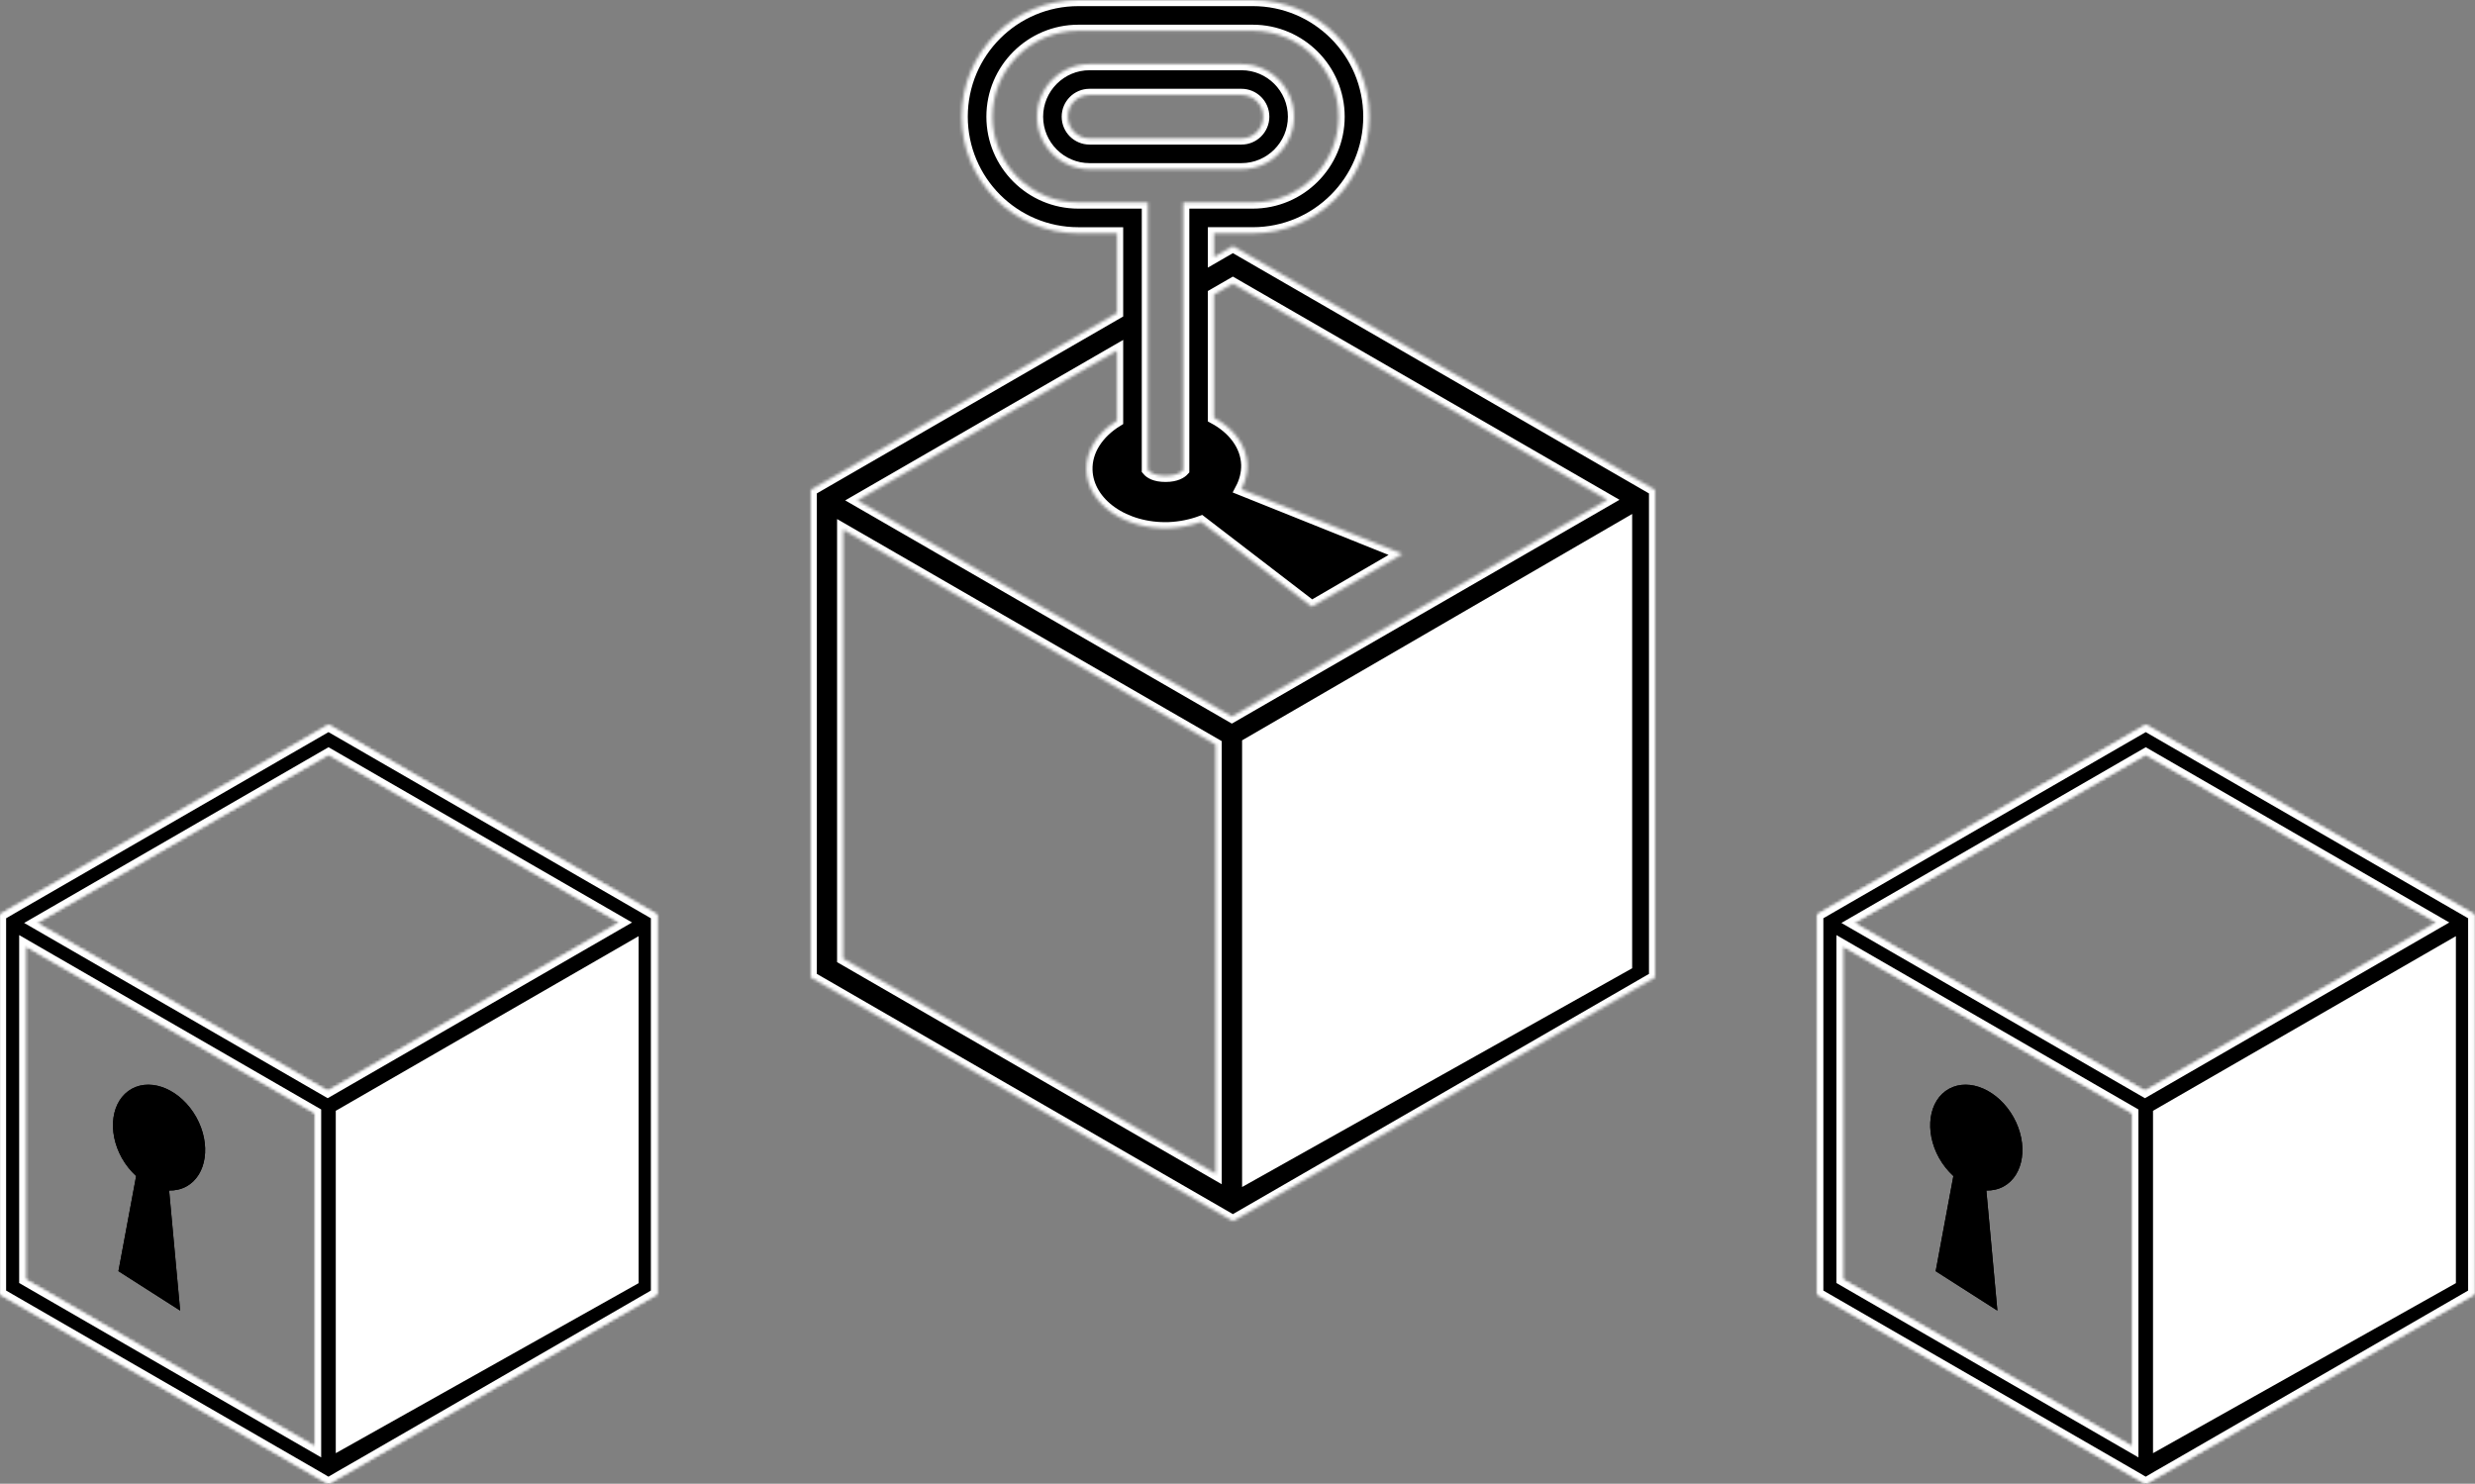 <svg width="809" height="485" viewBox="0 0 809 485" fill="none" xmlns="http://www.w3.org/2000/svg">
<rect x="0" y="0" width="809" height="485" fill="#808080" stroke="none"/>
<mask id="path-1-inside-1_14_777" fill="white">
<path d="M210.856 296.744L107.376 237L3.63 296.891L0 299.004V423.003L95.845 478.32L102.982 482.438L107.375 485L111.241 482.733L118.927 478.318L214.754 423.001L214.752 304.033V299.002L210.856 296.744ZM102.983 472.916L8.266 418.224V309.117L102.983 363.802V472.916ZM107.114 356.659L11.895 301.683L107.38 246.555L202.605 301.531L107.114 356.659Z"/>
</mask>
<path d="M210.856 296.744L107.376 237L3.63 296.891L0 299.004V423.003L95.845 478.32L102.982 482.438L107.375 485L111.241 482.733L118.927 478.318L214.754 423.001L214.752 304.033V299.002L210.856 296.744ZM102.983 472.916L8.266 418.224V309.117L102.983 363.802V472.916ZM107.114 356.659L11.895 301.683L107.38 246.555L202.605 301.531L107.114 356.659Z" fill="black" stroke="white" stroke-width="4" mask="url(#path-1-inside-1_14_777)"/>
<path d="M64.154 365.174C59.217 356.356 49.798 352.209 43.084 355.896C36.37 359.582 34.919 369.726 39.842 378.548C41.131 380.827 42.734 382.79 44.5 384.414L38.713 415.509L58.885 428.395L55.28 389.145C57.252 389.18 59.179 388.765 60.911 387.827C67.606 384.146 69.069 373.997 64.154 365.174L64.154 365.174Z" fill="black"/>
<mask id="path-3-inside-2_14_777" fill="white">
<path d="M210.856 296.744L107.376 237L3.63 296.891L0 299.004V423.003L95.845 478.32L102.982 482.438L107.375 485L111.241 482.733L118.927 478.318L214.754 423.001L214.752 304.033V299.002L210.856 296.744ZM102.983 472.916L8.266 418.224V309.117L102.983 363.802V472.916ZM107.114 356.659L11.895 301.683L107.38 246.555L202.605 301.531L107.114 356.659Z"/>
</mask>
<path d="M210.856 296.744L107.376 237L3.63 296.891L0 299.004V423.003L95.845 478.32L102.982 482.438L107.375 485L111.241 482.733L118.927 478.318L214.754 423.001L214.752 304.033V299.002L210.856 296.744ZM102.983 472.916L8.266 418.224V309.117L102.983 363.802V472.916ZM107.114 356.659L11.895 301.683L107.38 246.555L202.605 301.531L107.114 356.659Z" fill="black" stroke="white" stroke-width="4" mask="url(#path-3-inside-2_14_777)"/>
<path d="M64.154 365.174C59.217 356.356 49.798 352.209 43.084 355.896C36.37 359.582 34.919 369.726 39.842 378.548C41.131 380.827 42.734 382.79 44.5 384.414L38.713 415.509L58.885 428.395L55.28 389.145C57.252 389.18 59.179 388.765 60.911 387.827C67.606 384.146 69.069 373.997 64.154 365.174L64.154 365.174Z" fill="black"/>
<path d="M109.754 363.084L208.754 306V419.418L109.754 475V363.084Z" fill="white"/>
<mask id="path-6-inside-3_14_777" fill="white">
<path d="M804.856 296.744L701.376 237L597.63 296.891L594 299.004V423.003L689.845 478.32L696.982 482.438L701.375 485L705.241 482.733L712.927 478.318L808.754 423.001L808.752 304.033V299.002L804.856 296.744ZM696.983 472.916L602.266 418.224V309.117L696.983 363.802V472.916ZM701.114 356.659L605.895 301.683L701.38 246.555L796.605 301.531L701.114 356.659Z"/>
</mask>
<path d="M804.856 296.744L701.376 237L597.63 296.891L594 299.004V423.003L689.845 478.32L696.982 482.438L701.375 485L705.241 482.733L712.927 478.318L808.754 423.001L808.752 304.033V299.002L804.856 296.744ZM696.983 472.916L602.266 418.224V309.117L696.983 363.802V472.916ZM701.114 356.659L605.895 301.683L701.38 246.555L796.605 301.531L701.114 356.659Z" fill="black" stroke="white" stroke-width="4" mask="url(#path-6-inside-3_14_777)"/>
<path d="M658.154 365.174C653.217 356.356 643.798 352.209 637.085 355.896C630.37 359.582 628.919 369.726 633.842 378.548C635.131 380.827 636.735 382.79 638.5 384.414L632.713 415.509L652.885 428.395L649.28 389.145C651.253 389.18 653.179 388.765 654.911 387.827C661.606 384.146 663.069 373.997 658.154 365.174L658.154 365.174Z" fill="black"/>
<mask id="path-8-inside-4_14_777" fill="white">
<path d="M804.856 296.744L701.376 237L597.63 296.891L594 299.004V423.003L689.845 478.32L696.982 482.438L701.375 485L705.241 482.733L712.927 478.318L808.754 423.001L808.752 304.033V299.002L804.856 296.744ZM696.983 472.916L602.266 418.224V309.117L696.983 363.802V472.916ZM701.114 356.659L605.895 301.683L701.38 246.555L796.605 301.531L701.114 356.659Z"/>
</mask>
<path d="M804.856 296.744L701.376 237L597.63 296.891L594 299.004V423.003L689.845 478.32L696.982 482.438L701.375 485L705.241 482.733L712.927 478.318L808.754 423.001L808.752 304.033V299.002L804.856 296.744ZM696.983 472.916L602.266 418.224V309.117L696.983 363.802V472.916ZM701.114 356.659L605.895 301.683L701.38 246.555L796.605 301.531L701.114 356.659Z" fill="black" stroke="white" stroke-width="4" mask="url(#path-8-inside-4_14_777)"/>
<path d="M658.154 365.174C653.217 356.356 643.798 352.209 637.085 355.896C630.37 359.582 628.919 369.726 633.842 378.548C635.131 380.827 636.735 382.79 638.5 384.414L632.713 415.509L652.885 428.395L649.28 389.145C651.253 389.18 653.179 388.765 654.911 387.827C661.606 384.146 663.069 373.997 658.154 365.174L658.154 365.174Z" fill="black"/>
<path d="M703.754 363.084L802.754 306V419.418L703.754 475V363.084Z" fill="white"/>
<mask id="path-11-inside-5_14_777" fill="white">
<path d="M402.993 80.439L396.813 84.007V76.264H409.478C430.539 76.264 447.603 59.196 447.603 38.132C447.603 17.072 430.535 0 409.478 0L352.473 0.004C331.413 0.004 314.341 17.071 314.341 38.136C314.341 59.196 331.416 76.268 352.473 76.268H365.135V102.297L265 160.127V319.488L402.995 399.169L541 319.492L540.996 160.13L402.993 80.439ZM375.205 66.197H352.477C337.003 66.197 324.415 53.609 324.415 38.135C324.415 22.661 337.003 10.073 352.477 10.073H409.478C424.945 10.073 437.537 22.661 437.537 38.135C437.537 53.609 424.949 66.197 409.478 66.197H386.747V153.648C386.093 154.357 384.475 155.537 380.978 155.537C377.561 155.537 375.953 154.466 375.209 153.56L375.212 66.198L375.205 66.197ZM397.351 383.636L275.616 313.344V173.12L397.351 243.404V383.636ZM402.656 234.215L280.274 163.562L365.133 114.569V137.494C358.887 141.336 354.898 147.189 355.115 153.678C355.477 164.65 367.552 173.144 382.071 172.656C385.842 172.505 389.395 171.75 392.633 170.567L428.77 198.316L458.433 181.055L405.726 159.938C407.046 157.442 407.769 154.714 407.695 151.891C407.478 145.486 403.184 139.977 396.807 136.554V96.283L402.987 92.716L525.369 163.369L402.656 234.215Z"/>
</mask>
<path d="M402.993 80.439L396.813 84.007V76.264H409.478C430.539 76.264 447.603 59.196 447.603 38.132C447.603 17.072 430.535 0 409.478 0L352.473 0.004C331.413 0.004 314.341 17.071 314.341 38.136C314.341 59.196 331.416 76.268 352.473 76.268H365.135V102.297L265 160.127V319.488L402.995 399.169L541 319.492L540.996 160.13L402.993 80.439ZM375.205 66.197H352.477C337.003 66.197 324.415 53.609 324.415 38.135C324.415 22.661 337.003 10.073 352.477 10.073H409.478C424.945 10.073 437.537 22.661 437.537 38.135C437.537 53.609 424.949 66.197 409.478 66.197H386.747V153.648C386.093 154.357 384.475 155.537 380.978 155.537C377.561 155.537 375.953 154.466 375.209 153.56L375.212 66.198L375.205 66.197ZM397.351 383.636L275.616 313.344V173.12L397.351 243.404V383.636ZM402.656 234.215L280.274 163.562L365.133 114.569V137.494C358.887 141.336 354.898 147.189 355.115 153.678C355.477 164.65 367.552 173.144 382.071 172.656C385.842 172.505 389.395 171.75 392.633 170.567L428.77 198.316L458.433 181.055L405.726 159.938C407.046 157.442 407.769 154.714 407.695 151.891C407.478 145.486 403.184 139.977 396.807 136.554V96.283L402.987 92.716L525.369 163.369L402.656 234.215Z" fill="black" stroke="white" stroke-width="4" mask="url(#path-11-inside-5_14_777)"/>
<mask id="path-12-inside-6_14_777" fill="white">
<path d="M422.975 38.14C422.975 28.667 415.268 20.956 405.795 20.956H356.146C346.673 20.956 338.966 28.667 338.966 38.14C338.966 47.613 346.673 55.324 356.146 55.324H405.795C415.265 55.324 422.975 47.613 422.975 38.14ZM349.032 38.14C349.032 34.207 352.216 31.023 356.146 31.023H405.794C409.716 31.023 412.908 34.207 412.908 38.14C412.908 42.072 409.716 45.257 405.794 45.257H356.146C352.216 45.257 349.032 42.072 349.032 38.14Z"/>
</mask>
<path d="M422.975 38.14C422.975 28.667 415.268 20.956 405.795 20.956H356.146C346.673 20.956 338.966 28.667 338.966 38.14C338.966 47.613 346.673 55.324 356.146 55.324H405.795C415.265 55.324 422.975 47.613 422.975 38.14ZM349.032 38.14C349.032 34.207 352.216 31.023 356.146 31.023H405.794C409.716 31.023 412.908 34.207 412.908 38.14C412.908 42.072 409.716 45.257 405.794 45.257H356.146C352.216 45.257 349.032 42.072 349.032 38.14Z" fill="black" stroke="white" stroke-width="4" mask="url(#path-12-inside-6_14_777)"/>
<path d="M406 242L533.5 168V316.5L406 388V242Z" fill="white"/>
</svg>
